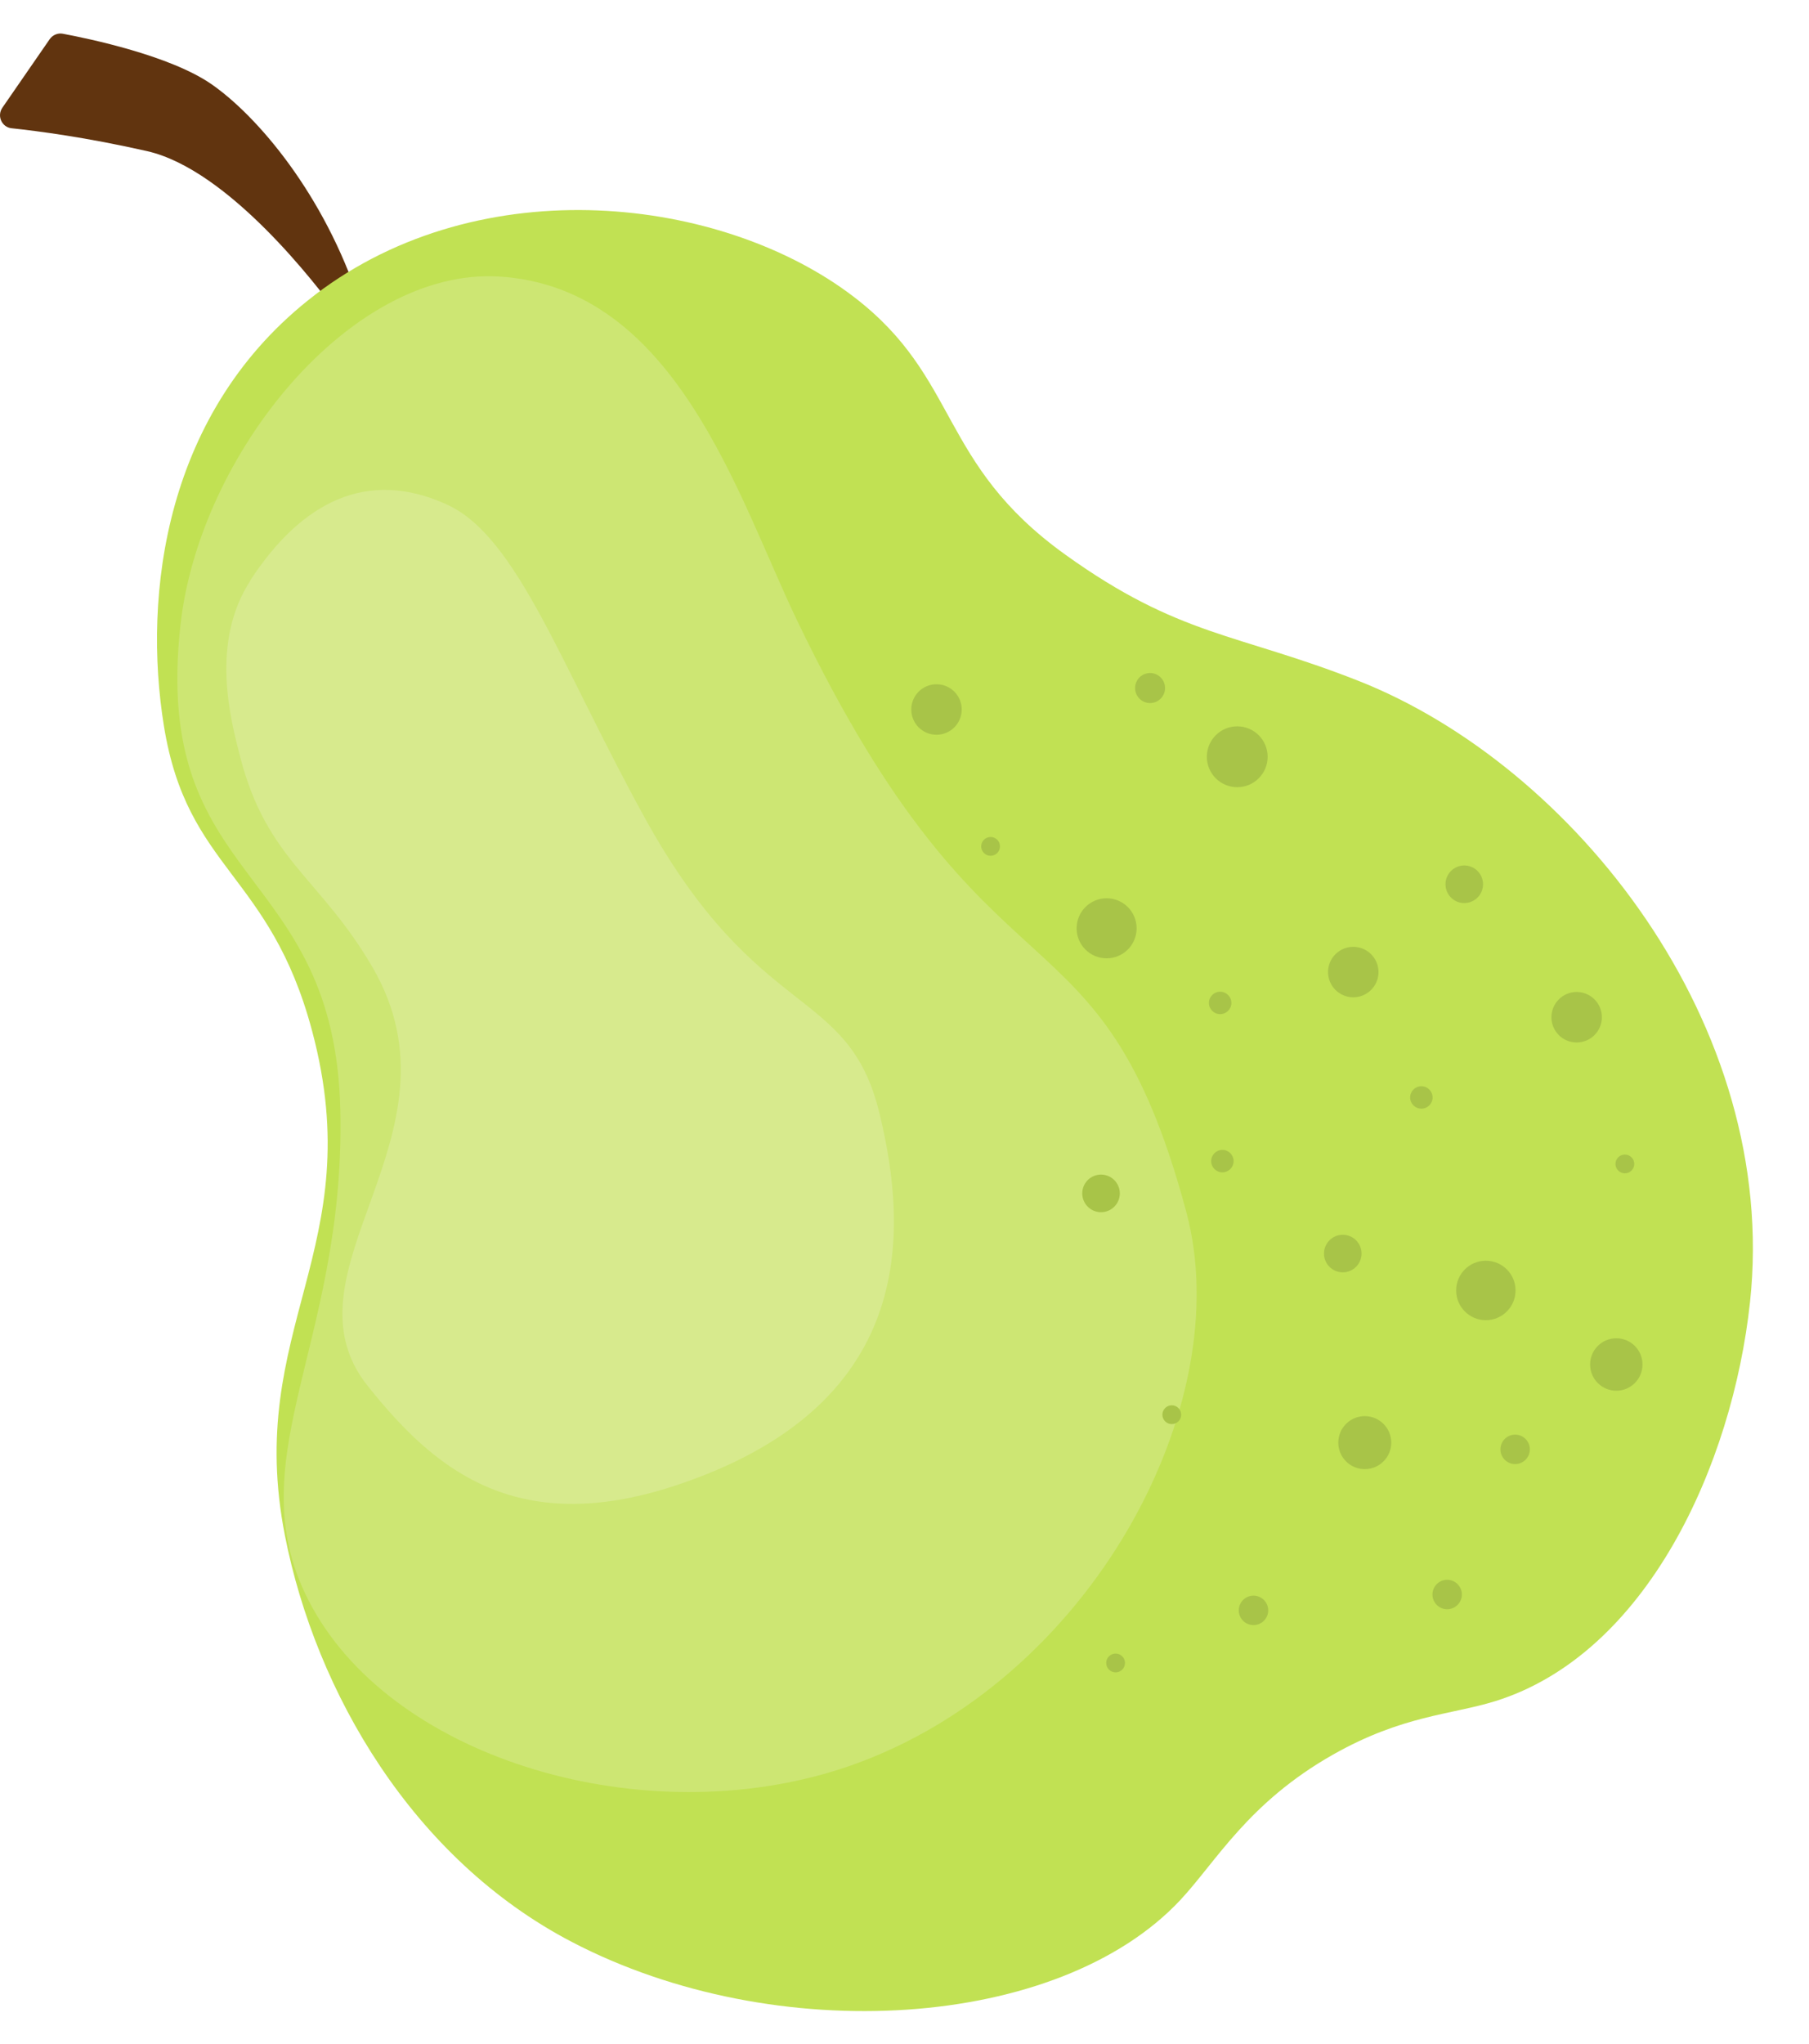 <svg width="54" height="61" viewBox="0 0 54 61" fill="none" xmlns="http://www.w3.org/2000/svg">
<path d="M10.423 9.433C10.31 9.504 10.159 9.474 10.084 9.37C9.46 8.512 6.821 5.063 4.39 4.51C2.583 4.1 1.14 3.912 0.349 3.828C0.056 3.799 -0.098 3.464 0.069 3.217L1.483 1.17C1.571 1.044 1.725 0.978 1.876 1.007C2.658 1.153 5.068 1.656 6.302 2.505C7.678 3.455 9.678 5.795 10.732 9.018C10.766 9.123 10.724 9.24 10.632 9.299L10.427 9.428L10.423 9.433Z" fill="#61340F"/>
<path d="M9.402 8.801C4.901 12.237 4.261 17.758 4.892 21.659C5.587 25.974 8.059 26.041 9.318 30.771C11.05 37.267 7.281 39.624 8.507 45.835C9.431 50.515 12.326 55.479 17.07 57.953C23.169 61.134 31.615 60.577 35.238 56.697C36.305 55.554 37.259 53.796 39.794 52.361C41.864 51.189 43.312 51.176 44.625 50.77C49.16 49.364 51.716 43.713 52.239 38.862C53.13 30.574 46.96 22.843 40.542 20.315C36.916 18.888 35.209 19.001 31.795 16.548C28.001 13.823 28.658 11.283 25.487 8.859C21.575 5.866 14.384 4.996 9.406 8.796L9.402 8.801Z" fill="#C1E153"/>
<path d="M5.39 18.628C5.959 13.564 10.46 7.989 14.89 8.252C20.174 8.57 22.023 14.819 23.771 18.469C29.599 30.629 32.816 26.518 35.41 36.158C36.97 41.959 32.511 50.188 25.411 52.683C19.576 54.734 12.108 52.683 9.439 48.175C6.833 43.768 10.322 40.323 10.159 33.128C9.992 25.736 4.507 26.481 5.39 18.628Z" fill="#CDE673"/>
<path d="M7.478 17.31C8.979 15.012 10.941 13.953 13.351 15.062C15.455 16.025 16.752 19.892 19.274 24.455C22.642 30.537 25.311 29.398 26.244 33.19C27.16 36.907 27.273 41.989 20.149 44.337C15.317 45.927 12.891 43.751 10.983 41.369C8.235 37.937 14.029 33.881 11.125 28.875C9.578 26.209 7.975 25.681 7.176 22.613C6.867 21.429 6.277 19.156 7.482 17.314L7.478 17.31Z" fill="#D7EA8D"/>
<path d="M33.033 28.599C33.528 28.599 33.929 28.198 33.929 27.703C33.929 27.208 33.528 26.807 33.033 26.807C32.539 26.807 32.138 27.208 32.138 27.703C32.138 28.198 32.539 28.599 33.033 28.599Z" fill="#A8C448"/>
<path d="M43.709 26.95C44.019 26.95 44.27 26.698 44.27 26.389C44.27 26.079 44.019 25.828 43.709 25.828C43.4 25.828 43.149 26.079 43.149 26.389C43.149 26.698 43.4 26.95 43.709 26.95Z" fill="#A8C448"/>
<path d="M42.429 33.086C42.614 33.086 42.764 32.936 42.764 32.751C42.764 32.566 42.614 32.416 42.429 32.416C42.244 32.416 42.094 32.566 42.094 32.751C42.094 32.936 42.244 33.086 42.429 33.086Z" fill="#A8C448"/>
<path d="M36.489 34.986C36.674 34.986 36.824 34.836 36.824 34.651C36.824 34.466 36.674 34.316 36.489 34.316C36.304 34.316 36.154 34.466 36.154 34.651C36.154 34.836 36.304 34.986 36.489 34.986Z" fill="#A8C448"/>
<path d="M36.422 30.265C36.607 30.265 36.757 30.115 36.757 29.93C36.757 29.745 36.607 29.595 36.422 29.595C36.237 29.595 36.087 29.745 36.087 29.93C36.087 30.115 36.237 30.265 36.422 30.265Z" fill="#A8C448"/>
<path d="M48.504 35.015C48.658 35.015 48.784 34.89 48.784 34.735C48.784 34.58 48.658 34.455 48.504 34.455C48.349 34.455 48.223 34.58 48.223 34.735C48.223 34.89 48.349 35.015 48.504 35.015Z" fill="#A8C448"/>
<path d="M33.301 49.908C33.456 49.908 33.582 49.782 33.582 49.627C33.582 49.473 33.456 49.347 33.301 49.347C33.146 49.347 33.021 49.473 33.021 49.627C33.021 49.782 33.146 49.908 33.301 49.908Z" fill="#A8C448"/>
<path d="M47.064 31.11C47.48 31.11 47.817 30.773 47.817 30.357C47.817 29.941 47.48 29.603 47.064 29.603C46.648 29.603 46.311 29.941 46.311 30.357C46.311 30.773 46.648 31.11 47.064 31.11Z" fill="#A8C448"/>
<path d="M32.866 36.175C33.176 36.175 33.427 35.924 33.427 35.614C33.427 35.304 33.176 35.053 32.866 35.053C32.556 35.053 32.306 35.304 32.306 35.614C32.306 35.924 32.556 36.175 32.866 36.175Z" fill="#A8C448"/>
<path d="M29.57 25.539C29.725 25.539 29.85 25.413 29.85 25.259C29.85 25.104 29.725 24.978 29.57 24.978C29.415 24.978 29.289 25.104 29.289 25.259C29.289 25.413 29.415 25.539 29.57 25.539Z" fill="#A8C448"/>
<path d="M34.979 42.499C35.134 42.499 35.259 42.374 35.259 42.219C35.259 42.064 35.134 41.938 34.979 41.938C34.824 41.938 34.698 42.064 34.698 42.219C34.698 42.374 34.824 42.499 34.979 42.499Z" fill="#A8C448"/>
<path d="M40.396 29.762C40.812 29.762 41.149 29.425 41.149 29.009C41.149 28.593 40.812 28.256 40.396 28.256C39.98 28.256 39.643 28.593 39.643 29.009C39.643 29.425 39.98 29.762 40.396 29.762Z" fill="#A8C448"/>
<path d="M34.33 20.981C34.578 20.981 34.778 20.78 34.778 20.533C34.778 20.286 34.578 20.085 34.33 20.085C34.083 20.085 33.883 20.286 33.883 20.533C33.883 20.78 34.083 20.981 34.33 20.981Z" fill="#A8C448"/>
<path d="M27.955 21.927C28.371 21.927 28.708 21.59 28.708 21.173C28.708 20.757 28.371 20.42 27.955 20.42C27.539 20.42 27.202 20.757 27.202 21.173C27.202 21.59 27.539 21.927 27.955 21.927Z" fill="#A8C448"/>
<path d="M40.082 37.97C40.392 37.97 40.643 37.719 40.643 37.41C40.643 37.1 40.392 36.849 40.082 36.849C39.773 36.849 39.522 37.1 39.522 37.41C39.522 37.719 39.773 37.97 40.082 37.97Z" fill="#A8C448"/>
<path d="M48.248 41.503C48.68 41.503 49.03 41.153 49.03 40.72C49.03 40.288 48.68 39.938 48.248 39.938C47.816 39.938 47.466 40.288 47.466 40.72C47.466 41.153 47.816 41.503 48.248 41.503Z" fill="#A8C448"/>
<path d="M36.932 23.492C37.434 23.492 37.84 23.086 37.84 22.584C37.84 22.082 37.434 21.676 36.932 21.676C36.431 21.676 36.025 22.082 36.025 22.584C36.025 23.086 36.431 23.492 36.932 23.492Z" fill="#A8C448"/>
<path d="M45.228 43.692C45.47 43.692 45.667 43.495 45.667 43.253C45.667 43.01 45.47 42.813 45.228 42.813C44.985 42.813 44.789 43.01 44.789 43.253C44.789 43.495 44.985 43.692 45.228 43.692Z" fill="#A8C448"/>
<path d="M40.739 43.843C41.176 43.843 41.53 43.489 41.53 43.052C41.53 42.615 41.176 42.261 40.739 42.261C40.302 42.261 39.949 42.615 39.949 43.052C39.949 43.489 40.302 43.843 40.739 43.843Z" fill="#A8C448"/>
<path d="M44.353 39.398C44.843 39.398 45.24 39 45.24 38.51C45.24 38.02 44.843 37.623 44.353 37.623C43.864 37.623 43.467 38.02 43.467 38.51C43.467 39 43.864 39.398 44.353 39.398Z" fill="#A8C448"/>
<path d="M37.417 48.497C37.66 48.497 37.857 48.301 37.857 48.058C37.857 47.815 37.66 47.618 37.417 47.618C37.175 47.618 36.978 47.815 36.978 48.058C36.978 48.301 37.175 48.497 37.417 48.497Z" fill="#A8C448"/>
<path d="M43.199 48.024C43.441 48.024 43.638 47.828 43.638 47.585C43.638 47.342 43.441 47.145 43.199 47.145C42.956 47.145 42.76 47.342 42.76 47.585C42.76 47.828 42.956 48.024 43.199 48.024Z" fill="#A8C448"/>
</svg>
